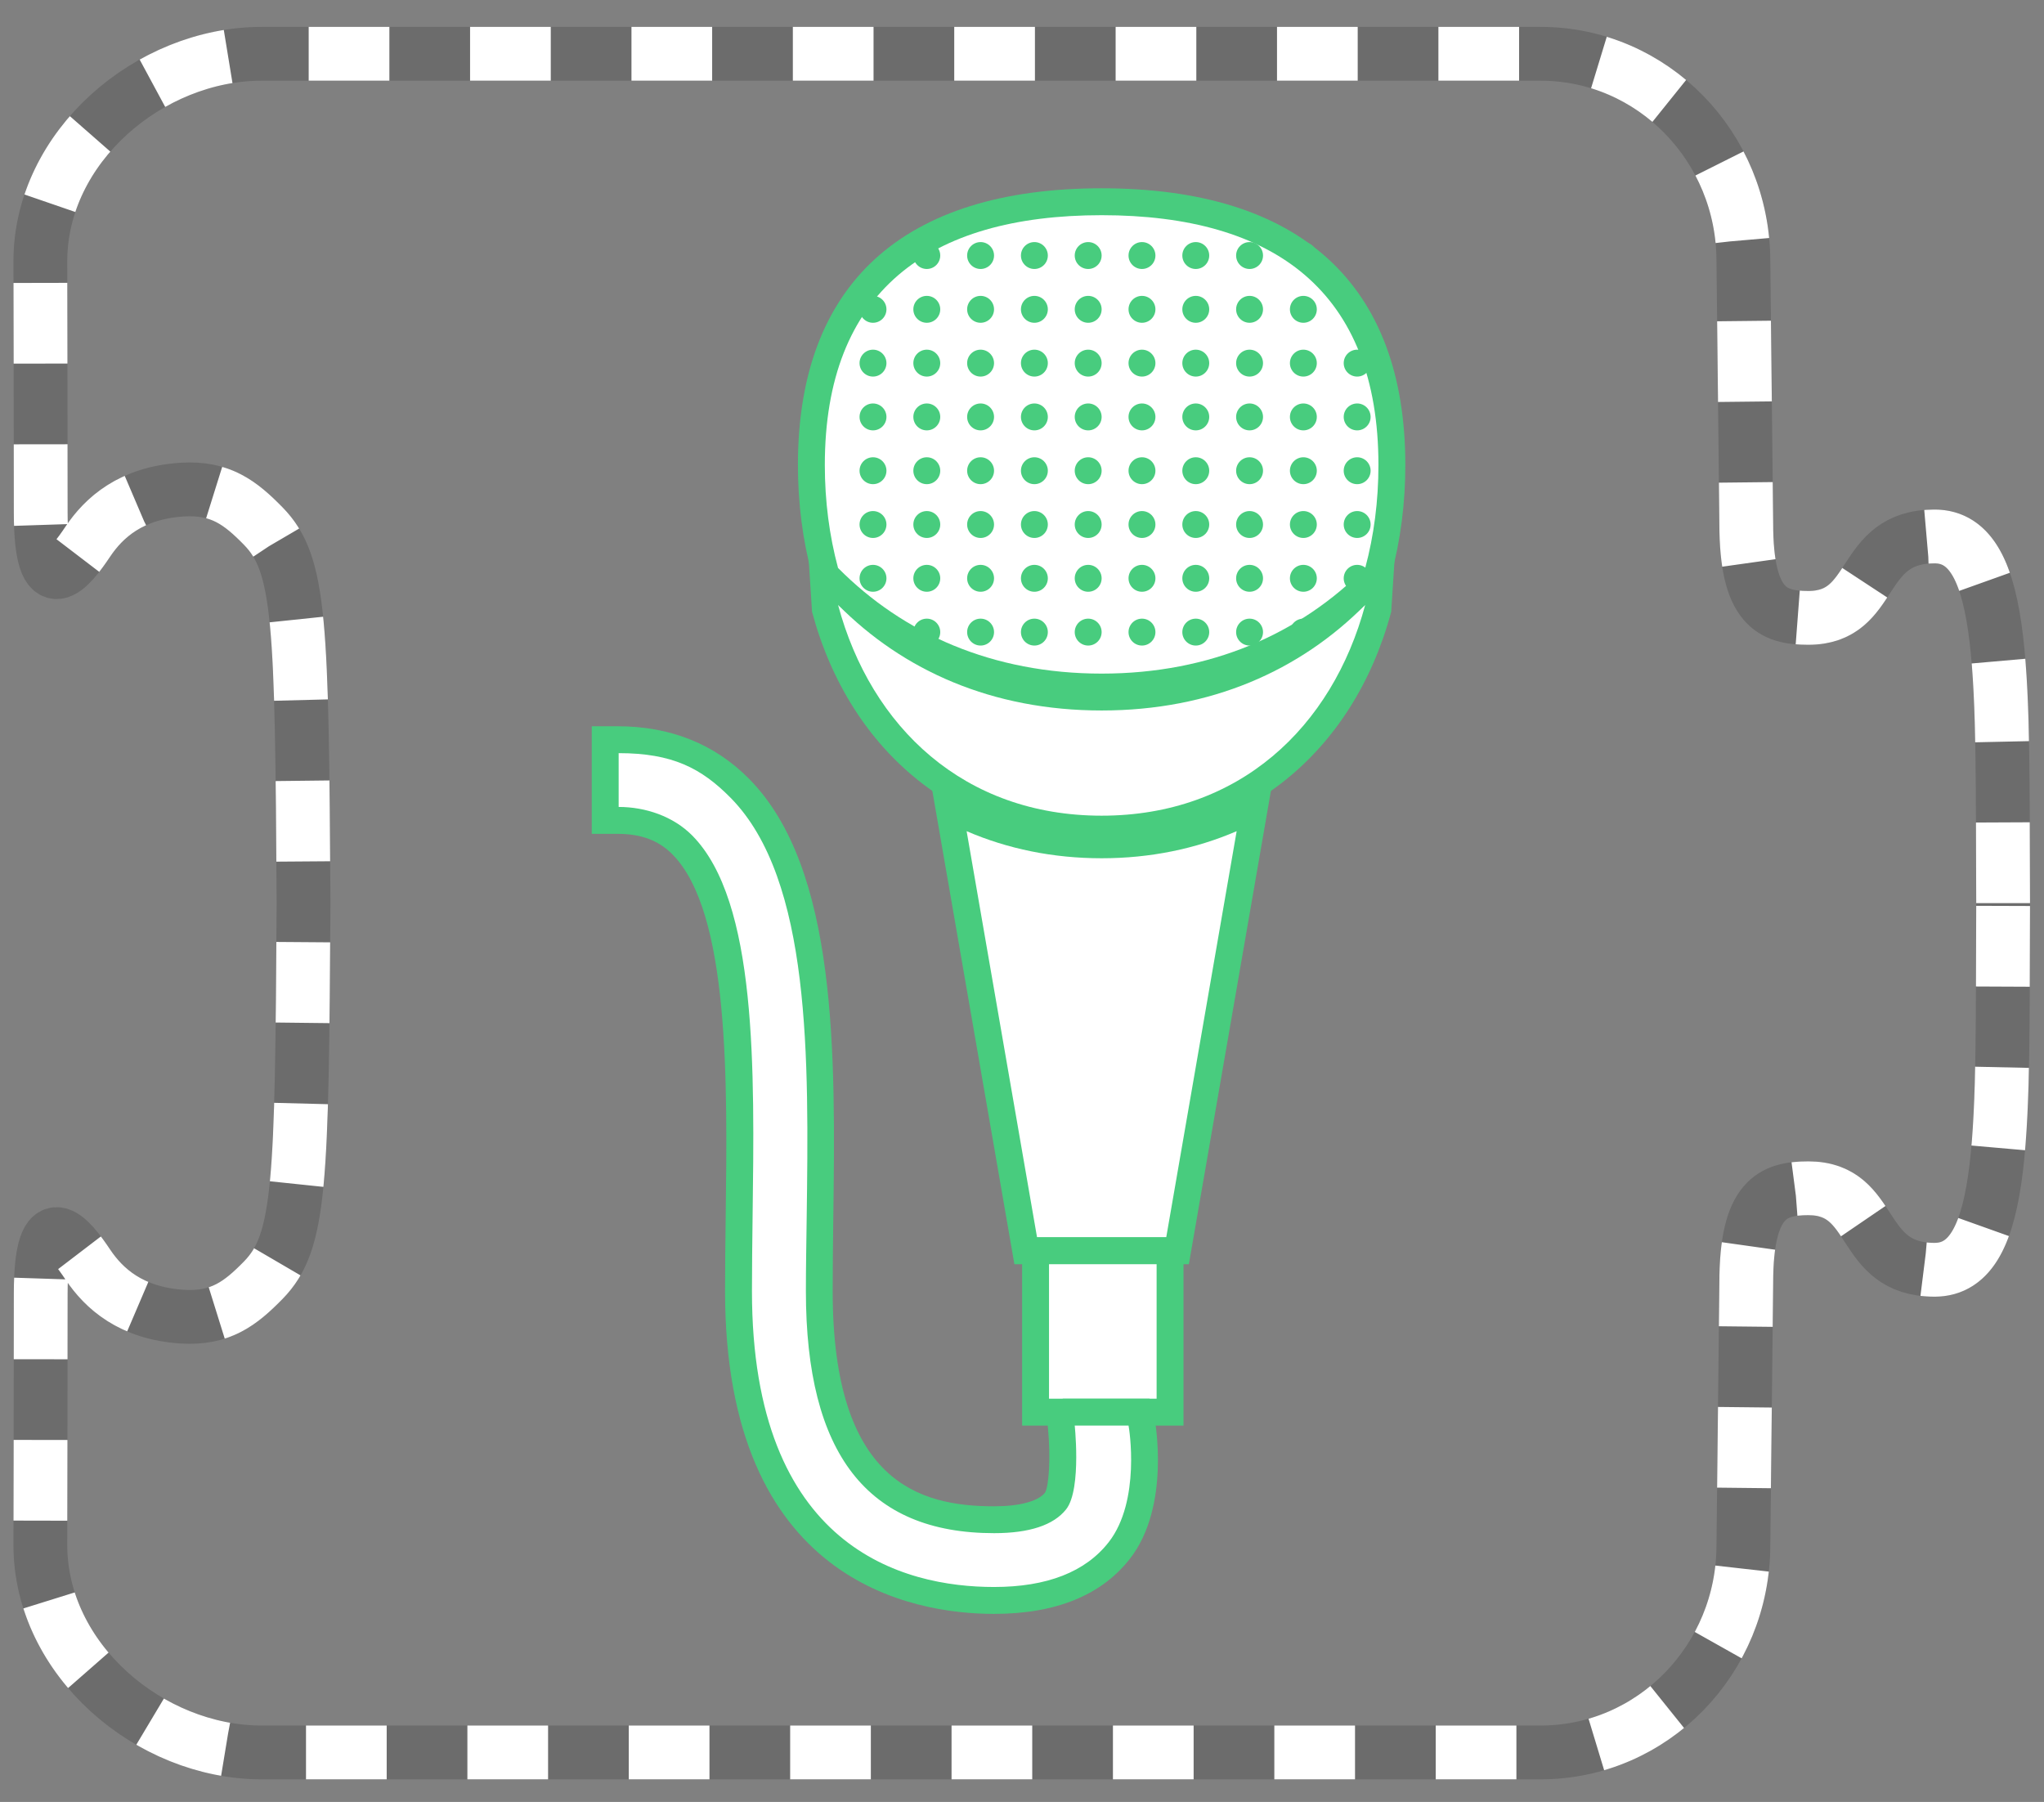 <?xml version="1.0" encoding="utf-8"?>
<!-- Generator: Adobe Illustrator 15.0.0, SVG Export Plug-In . SVG Version: 6.00 Build 0)  -->
<!DOCTYPE svg PUBLIC "-//W3C//DTD SVG 1.1//EN" "http://www.w3.org/Graphics/SVG/1.1/DTD/svg11.dtd">
<svg version="1.1" id="Layer_1" xmlns="http://www.w3.org/2000/svg" xmlns:xlink="http://www.w3.org/1999/xlink" x="0px" y="0px"
	 width="75.991px" height="66.991px" viewBox="0 0 75.991 66.991" enable-background="new 0 0 75.991 66.991" xml:space="preserve">
<rect x="0" y="0" width="75.991" height="66.991" fill="#808080" stroke="none"/>
<g>
	<g>
		<path fill="#48CC7E" d="M40.956,31.325c-5.219,0-9.345-3.287-10.766-8.579l-0.234-3.639l1.91,2.675
			c2.356,2.376,5.5,3.632,9.09,3.632s6.733-1.256,9.09-3.632l1.91-2.675l-0.234,3.639C50.301,28.038,46.175,31.325,40.956,31.325z"
			/>
		<path fill="#FFFFFF" d="M40.956,26.414c-4.055,0-7.373-1.48-9.8-3.928c1.226,4.562,4.698,7.839,9.8,7.839s8.574-3.276,9.8-7.839
			C48.329,24.934,45.011,26.414,40.956,26.414z"/>
		<path fill="#48CC7E" d="M40.956,26.043c-4.135,0-7.769-1.461-10.51-4.225l-0.187-0.188l-0.069-0.256
			c-0.349-1.295-0.525-2.669-0.525-4.086C29.665,10.558,33.569,7,40.956,7s11.291,3.558,11.291,10.289
			c0,1.417-0.177,2.791-0.525,4.086l-0.069,0.256l-0.187,0.188C48.725,24.582,45.091,26.043,40.956,26.043z"/>
		<path fill="#FFFFFF" d="M40.956,25.043c4.055,0,7.373-1.481,9.8-3.929c0.323-1.198,0.491-2.484,0.491-3.825
			c0-6.441-3.85-9.289-10.291-9.289s-10.291,2.848-10.291,9.289c0,1.341,0.168,2.627,0.491,3.825
			C33.583,23.562,36.901,25.043,40.956,25.043z"/>
	</g>
	<g>
		<path fill="#48CC7E" d="M37.713,47l-3.077-17.748l1.697,0.731c1.426,0.613,2.98,0.925,4.623,0.925s3.197-0.312,4.623-0.925
			l1.697-0.731L44.199,47H37.713z"/>
		<path fill="#FFFFFF" d="M35.937,30.901L38.555,46h4.803l2.618-15.099c-1.521,0.655-3.211,1.007-5.02,1.007
			S37.458,31.557,35.937,30.901z"/>
	</g>
	<rect x="38" y="46" fill="#48CC7E" width="6" height="7"/>
	<rect x="39" y="47" fill="#FFFFFF" width="4" height="5"/>
	<path fill="#48CC7E" d="M36.956,60c-3.007,0-10-1.169-10-12c0-0.88,0.012-1.797,0.023-2.729c0.066-5.058,0.149-11.351-1.975-13.503
		C24.487,31.244,23.837,31,22.956,31H22v-4h0.956c1.966,0,3.613,0.658,4.896,1.958c3.298,3.342,3.208,10.259,3.128,16.362
		c-0.012,0.918-0.023,1.816-0.023,2.68c0,7.091,3.207,8,6,8c0.949,0,1.639-0.185,1.895-0.507c0.137-0.227,0.219-1.254,0.109-2.401
		l-0.043-0.441l0.297-0.33L39.512,52h1.331h0.002h1.893l0.189,0.758c0.007,0.03,0.608,3.236-0.92,5.193
		C40.945,59.311,39.246,60,36.956,60z"/>
	<path fill="#FFFFFF" d="M36.956,59c-3.361,0-9-1.429-9-11c0-0.876,0.012-1.788,0.023-2.717c0.072-5.517,0.177-11.769-2.241-14.218
		C25.031,30.349,24,30,23,30v-2c2,0,3.074,0.559,4.162,1.66c3.006,3.045,2.906,9.741,2.828,15.649
		c-0.012,0.92-0.029,1.823-0.029,2.69c0,6.056,2.287,9,6.998,9c1.311,0,2.211-0.298,2.676-0.885c0.604-0.76,0.294-3.351,0.321-3.115
		h2c0.021,0.082,0.463,2.799-0.738,4.336C40.356,58.44,38.922,59,36.956,59z"/>
	<path fill="#48CC7E" d="M40.456,10c-0.276,0-0.5-0.224-0.5-0.5S40.18,9,40.456,9s0.5,0.224,0.5,0.5S40.732,10,40.456,10z
		 M40.956,11.5c0-0.276-0.224-0.5-0.5-0.5s-0.5,0.224-0.5,0.5s0.224,0.5,0.5,0.5S40.956,11.776,40.956,11.5z M40.956,13.5
		c0-0.276-0.224-0.5-0.5-0.5s-0.5,0.224-0.5,0.5s0.224,0.5,0.5,0.5S40.956,13.776,40.956,13.5z M40.956,15.5
		c0-0.276-0.224-0.5-0.5-0.5s-0.5,0.224-0.5,0.5s0.224,0.5,0.5,0.5S40.956,15.776,40.956,15.5z M40.956,17.5
		c0-0.276-0.224-0.5-0.5-0.5s-0.5,0.224-0.5,0.5s0.224,0.5,0.5,0.5S40.956,17.776,40.956,17.5z M40.956,19.5
		c0-0.276-0.224-0.5-0.5-0.5s-0.5,0.224-0.5,0.5s0.224,0.5,0.5,0.5S40.956,19.776,40.956,19.5z M40.956,21.5
		c0-0.276-0.224-0.5-0.5-0.5s-0.5,0.224-0.5,0.5s0.224,0.5,0.5,0.5S40.956,21.776,40.956,21.5z M40.956,23.5
		c0-0.276-0.224-0.5-0.5-0.5s-0.5,0.224-0.5,0.5s0.224,0.5,0.5,0.5S40.956,23.776,40.956,23.5z M38.956,9.5
		c0-0.276-0.224-0.5-0.5-0.5s-0.5,0.224-0.5,0.5s0.224,0.5,0.5,0.5S38.956,9.776,38.956,9.5z M38.956,11.5
		c0-0.276-0.224-0.5-0.5-0.5s-0.5,0.224-0.5,0.5s0.224,0.5,0.5,0.5S38.956,11.776,38.956,11.5z M38.956,13.5
		c0-0.276-0.224-0.5-0.5-0.5s-0.5,0.224-0.5,0.5s0.224,0.5,0.5,0.5S38.956,13.776,38.956,13.5z M38.956,15.5
		c0-0.276-0.224-0.5-0.5-0.5s-0.5,0.224-0.5,0.5s0.224,0.5,0.5,0.5S38.956,15.776,38.956,15.5z M38.956,17.5
		c0-0.276-0.224-0.5-0.5-0.5s-0.5,0.224-0.5,0.5s0.224,0.5,0.5,0.5S38.956,17.776,38.956,17.5z M38.956,19.5
		c0-0.276-0.224-0.5-0.5-0.5s-0.5,0.224-0.5,0.5s0.224,0.5,0.5,0.5S38.956,19.776,38.956,19.5z M38.956,21.5
		c0-0.276-0.224-0.5-0.5-0.5s-0.5,0.224-0.5,0.5s0.224,0.5,0.5,0.5S38.956,21.776,38.956,21.5z M38.956,23.5
		c0-0.276-0.224-0.5-0.5-0.5s-0.5,0.224-0.5,0.5s0.224,0.5,0.5,0.5S38.956,23.776,38.956,23.5z M36.956,9.5
		c0-0.276-0.224-0.5-0.5-0.5s-0.5,0.224-0.5,0.5s0.224,0.5,0.5,0.5S36.956,9.776,36.956,9.5z M36.956,11.5
		c0-0.276-0.224-0.5-0.5-0.5s-0.5,0.224-0.5,0.5s0.224,0.5,0.5,0.5S36.956,11.776,36.956,11.5z M36.956,13.5
		c0-0.276-0.224-0.5-0.5-0.5s-0.5,0.224-0.5,0.5s0.224,0.5,0.5,0.5S36.956,13.776,36.956,13.5z M36.956,15.5
		c0-0.276-0.224-0.5-0.5-0.5s-0.5,0.224-0.5,0.5s0.224,0.5,0.5,0.5S36.956,15.776,36.956,15.5z M36.956,17.5
		c0-0.276-0.224-0.5-0.5-0.5s-0.5,0.224-0.5,0.5s0.224,0.5,0.5,0.5S36.956,17.776,36.956,17.5z M36.956,19.5
		c0-0.276-0.224-0.5-0.5-0.5s-0.5,0.224-0.5,0.5s0.224,0.5,0.5,0.5S36.956,19.776,36.956,19.5z M36.956,21.5
		c0-0.276-0.224-0.5-0.5-0.5s-0.5,0.224-0.5,0.5s0.224,0.5,0.5,0.5S36.956,21.776,36.956,21.5z M36.956,23.5
		c0-0.276-0.224-0.5-0.5-0.5s-0.5,0.224-0.5,0.5s0.224,0.5,0.5,0.5S36.956,23.776,36.956,23.5z M34.956,9.5
		c0-0.276-0.224-0.5-0.5-0.5s-0.5,0.224-0.5,0.5s0.224,0.5,0.5,0.5S34.956,9.776,34.956,9.5z M34.956,11.5
		c0-0.276-0.224-0.5-0.5-0.5s-0.5,0.224-0.5,0.5s0.224,0.5,0.5,0.5S34.956,11.776,34.956,11.5z M34.956,13.5
		c0-0.276-0.224-0.5-0.5-0.5s-0.5,0.224-0.5,0.5s0.224,0.5,0.5,0.5S34.956,13.776,34.956,13.5z M34.956,15.5
		c0-0.276-0.224-0.5-0.5-0.5s-0.5,0.224-0.5,0.5s0.224,0.5,0.5,0.5S34.956,15.776,34.956,15.5z M34.956,17.5
		c0-0.276-0.224-0.5-0.5-0.5s-0.5,0.224-0.5,0.5s0.224,0.5,0.5,0.5S34.956,17.776,34.956,17.5z M34.956,19.5
		c0-0.276-0.224-0.5-0.5-0.5s-0.5,0.224-0.5,0.5s0.224,0.5,0.5,0.5S34.956,19.776,34.956,19.5z M34.956,21.5
		c0-0.276-0.224-0.5-0.5-0.5s-0.5,0.224-0.5,0.5s0.224,0.5,0.5,0.5S34.956,21.776,34.956,21.5z M34.956,23.5
		c0-0.276-0.224-0.5-0.5-0.5s-0.5,0.224-0.5,0.5s0.224,0.5,0.5,0.5S34.956,23.776,34.956,23.5z M32.956,11.5
		c0-0.276-0.224-0.5-0.5-0.5s-0.5,0.224-0.5,0.5s0.224,0.5,0.5,0.5S32.956,11.776,32.956,11.5z M32.956,13.5
		c0-0.276-0.224-0.5-0.5-0.5s-0.5,0.224-0.5,0.5s0.224,0.5,0.5,0.5S32.956,13.776,32.956,13.5z M32.956,15.5
		c0-0.276-0.224-0.5-0.5-0.5s-0.5,0.224-0.5,0.5s0.224,0.5,0.5,0.5S32.956,15.776,32.956,15.5z M32.956,17.5
		c0-0.276-0.224-0.5-0.5-0.5s-0.5,0.224-0.5,0.5s0.224,0.5,0.5,0.5S32.956,17.776,32.956,17.5z M32.956,19.5
		c0-0.276-0.224-0.5-0.5-0.5s-0.5,0.224-0.5,0.5s0.224,0.5,0.5,0.5S32.956,19.776,32.956,19.5z M32.956,21.5
		c0-0.276-0.224-0.5-0.5-0.5s-0.5,0.224-0.5,0.5s0.224,0.5,0.5,0.5S32.956,21.776,32.956,21.5z M42.956,9.5
		c0-0.276-0.224-0.5-0.5-0.5s-0.5,0.224-0.5,0.5s0.224,0.5,0.5,0.5S42.956,9.776,42.956,9.5z M42.956,11.5
		c0-0.276-0.224-0.5-0.5-0.5s-0.5,0.224-0.5,0.5s0.224,0.5,0.5,0.5S42.956,11.776,42.956,11.5z M42.956,13.5
		c0-0.276-0.224-0.5-0.5-0.5s-0.5,0.224-0.5,0.5s0.224,0.5,0.5,0.5S42.956,13.776,42.956,13.5z M42.956,15.5
		c0-0.276-0.224-0.5-0.5-0.5s-0.5,0.224-0.5,0.5s0.224,0.5,0.5,0.5S42.956,15.776,42.956,15.5z M42.956,17.5
		c0-0.276-0.224-0.5-0.5-0.5s-0.5,0.224-0.5,0.5s0.224,0.5,0.5,0.5S42.956,17.776,42.956,17.5z M42.956,19.5
		c0-0.276-0.224-0.5-0.5-0.5s-0.5,0.224-0.5,0.5s0.224,0.5,0.5,0.5S42.956,19.776,42.956,19.5z M42.956,21.5
		c0-0.276-0.224-0.5-0.5-0.5s-0.5,0.224-0.5,0.5s0.224,0.5,0.5,0.5S42.956,21.776,42.956,21.5z M42.956,23.5
		c0-0.276-0.224-0.5-0.5-0.5s-0.5,0.224-0.5,0.5s0.224,0.5,0.5,0.5S42.956,23.776,42.956,23.5z M44.956,9.5
		c0-0.276-0.224-0.5-0.5-0.5s-0.5,0.224-0.5,0.5s0.224,0.5,0.5,0.5S44.956,9.776,44.956,9.5z M44.956,11.5
		c0-0.276-0.224-0.5-0.5-0.5s-0.5,0.224-0.5,0.5s0.224,0.5,0.5,0.5S44.956,11.776,44.956,11.5z M44.956,13.5
		c0-0.276-0.224-0.5-0.5-0.5s-0.5,0.224-0.5,0.5s0.224,0.5,0.5,0.5S44.956,13.776,44.956,13.5z M44.956,15.5
		c0-0.276-0.224-0.5-0.5-0.5s-0.5,0.224-0.5,0.5s0.224,0.5,0.5,0.5S44.956,15.776,44.956,15.5z M44.956,17.5
		c0-0.276-0.224-0.5-0.5-0.5s-0.5,0.224-0.5,0.5s0.224,0.5,0.5,0.5S44.956,17.776,44.956,17.5z M44.956,19.5
		c0-0.276-0.224-0.5-0.5-0.5s-0.5,0.224-0.5,0.5s0.224,0.5,0.5,0.5S44.956,19.776,44.956,19.5z M44.956,21.5
		c0-0.276-0.224-0.5-0.5-0.5s-0.5,0.224-0.5,0.5s0.224,0.5,0.5,0.5S44.956,21.776,44.956,21.5z M44.956,23.5
		c0-0.276-0.224-0.5-0.5-0.5s-0.5,0.224-0.5,0.5s0.224,0.5,0.5,0.5S44.956,23.776,44.956,23.5z M46.956,9.5
		c0-0.276-0.224-0.5-0.5-0.5s-0.5,0.224-0.5,0.5s0.224,0.5,0.5,0.5S46.956,9.776,46.956,9.5z M46.956,11.5
		c0-0.276-0.224-0.5-0.5-0.5s-0.5,0.224-0.5,0.5s0.224,0.5,0.5,0.5S46.956,11.776,46.956,11.5z M46.956,13.5
		c0-0.276-0.224-0.5-0.5-0.5s-0.5,0.224-0.5,0.5s0.224,0.5,0.5,0.5S46.956,13.776,46.956,13.5z M46.956,15.5
		c0-0.276-0.224-0.5-0.5-0.5s-0.5,0.224-0.5,0.5s0.224,0.5,0.5,0.5S46.956,15.776,46.956,15.5z M46.956,17.5
		c0-0.276-0.224-0.5-0.5-0.5s-0.5,0.224-0.5,0.5s0.224,0.5,0.5,0.5S46.956,17.776,46.956,17.5z M46.956,19.5
		c0-0.276-0.224-0.5-0.5-0.5s-0.5,0.224-0.5,0.5s0.224,0.5,0.5,0.5S46.956,19.776,46.956,19.5z M46.956,21.5
		c0-0.276-0.224-0.5-0.5-0.5s-0.5,0.224-0.5,0.5s0.224,0.5,0.5,0.5S46.956,21.776,46.956,21.5z M46.956,23.5
		c0-0.276-0.224-0.5-0.5-0.5s-0.5,0.224-0.5,0.5s0.224,0.5,0.5,0.5S46.956,23.776,46.956,23.5z M48.956,9.5
		c0-0.276-0.224-0.5-0.5-0.5s-0.5,0.224-0.5,0.5s0.224,0.5,0.5,0.5S48.956,9.776,48.956,9.5z M48.956,11.5
		c0-0.276-0.224-0.5-0.5-0.5s-0.5,0.224-0.5,0.5s0.224,0.5,0.5,0.5S48.956,11.776,48.956,11.5z M48.956,13.5
		c0-0.276-0.224-0.5-0.5-0.5s-0.5,0.224-0.5,0.5s0.224,0.5,0.5,0.5S48.956,13.776,48.956,13.5z M48.956,15.5
		c0-0.276-0.224-0.5-0.5-0.5s-0.5,0.224-0.5,0.5s0.224,0.5,0.5,0.5S48.956,15.776,48.956,15.5z M48.956,17.5
		c0-0.276-0.224-0.5-0.5-0.5s-0.5,0.224-0.5,0.5s0.224,0.5,0.5,0.5S48.956,17.776,48.956,17.5z M48.956,19.5
		c0-0.276-0.224-0.5-0.5-0.5s-0.5,0.224-0.5,0.5s0.224,0.5,0.5,0.5S48.956,19.776,48.956,19.5z M48.956,21.5
		c0-0.276-0.224-0.5-0.5-0.5s-0.5,0.224-0.5,0.5s0.224,0.5,0.5,0.5S48.956,21.776,48.956,21.5z M48.956,23.5
		c0-0.276-0.224-0.5-0.5-0.5s-0.5,0.224-0.5,0.5s0.224,0.5,0.5,0.5S48.956,23.776,48.956,23.5z M50.956,13.5
		c0-0.276-0.224-0.5-0.5-0.5s-0.5,0.224-0.5,0.5s0.224,0.5,0.5,0.5S50.956,13.776,50.956,13.5z M50.956,15.5
		c0-0.276-0.224-0.5-0.5-0.5s-0.5,0.224-0.5,0.5s0.224,0.5,0.5,0.5S50.956,15.776,50.956,15.5z M50.956,17.5
		c0-0.276-0.224-0.5-0.5-0.5s-0.5,0.224-0.5,0.5s0.224,0.5,0.5,0.5S50.956,17.776,50.956,17.5z M50.956,19.5
		c0-0.276-0.224-0.5-0.5-0.5s-0.5,0.224-0.5,0.5s0.224,0.5,0.5,0.5S50.956,19.776,50.956,19.5z M50.956,21.5
		c0-0.276-0.224-0.5-0.5-0.5s-0.5,0.224-0.5,0.5s0.224,0.5,0.5,0.5S50.956,21.776,50.956,21.5z"/>
</g>
<path opacity="0.16" fill="none" stroke="#000000" stroke-width="2" stroke-miterlimit="3" d="M74.471,33.575c0-0.033,0-0.064,0-0.1
	l0,0c-0.045-7.911,0.215-13.531-2.547-13.531c-2.871,0-2.127,3.027-4.695,3.027c-1.332,0-2.307-0.396-2.307-3.51
	c0-0.207-0.107-9.749-0.107-9.749C64.814,5.454,61.438,2,57.275,2H28.02H9.834H9.728C5.562,2,1.5,5.454,1.5,9.713
	c0,0,0.014,5.812,0.014,9.332c0,3.507,1.104,2.06,1.755,1.085c0.587-0.873,1.59-1.809,3.515-1.928
	c1.414-0.087,2.16,0.494,3.006,1.359c1.385,1.42,1.43,3.538,1.495,14.014c-0.065,10.476-0.11,12.597-1.495,14.017
	c-0.846,0.865-1.592,1.445-3.006,1.358c-1.925-0.122-2.928-1.057-3.515-1.931c-0.651-0.974-1.755-2.419-1.755,1.086
	c0,3.522-0.014,9.332-0.014,9.332c0,4.262,4.062,7.714,8.228,7.714h0.106H28.02h29.256c4.162,0,7.539-3.452,7.539-7.714
	c0,0,0.107-9.54,0.107-9.747c0-3.112,0.975-3.513,2.307-3.513c2.568,0,1.824,3.03,4.695,3.03c2.762,0,2.502-5.623,2.547-13.532l0,0
	C74.471,33.64,74.471,33.608,74.471,33.575z"/>
<path fill="none" stroke="#FFFFFF" stroke-width="2" stroke-miterlimit="3" stroke-dasharray="3" d="M74.471,33.575
	c0-0.033,0-0.064,0-0.1l0,0c-0.045-7.911,0.215-13.531-2.547-13.531c-2.871,0-2.127,3.027-4.695,3.027
	c-1.332,0-2.307-0.396-2.307-3.51c0-0.207-0.107-9.749-0.107-9.749C64.814,5.454,61.438,2,57.275,2H28.02H9.834H9.728
	C5.562,2,1.5,5.454,1.5,9.713c0,0,0.014,5.812,0.014,9.332c0,3.507,1.104,2.06,1.755,1.085c0.587-0.873,1.59-1.809,3.515-1.928
	c1.414-0.087,2.16,0.494,3.006,1.359c1.385,1.42,1.43,3.538,1.495,14.014c-0.065,10.476-0.11,12.597-1.495,14.017
	c-0.846,0.865-1.592,1.445-3.006,1.358c-1.925-0.122-2.928-1.057-3.515-1.931c-0.651-0.974-1.755-2.419-1.755,1.086
	c0,3.522-0.014,9.332-0.014,9.332c0,4.262,4.062,7.714,8.228,7.714h0.106H28.02h29.256c4.162,0,7.539-3.452,7.539-7.714
	c0,0,0.107-9.54,0.107-9.747c0-3.112,0.975-3.513,2.307-3.513c2.568,0,1.824,3.03,4.695,3.03c2.762,0,2.502-5.623,2.547-13.532l0,0
	C74.471,33.64,74.471,33.608,74.471,33.575z"/>
</svg>
